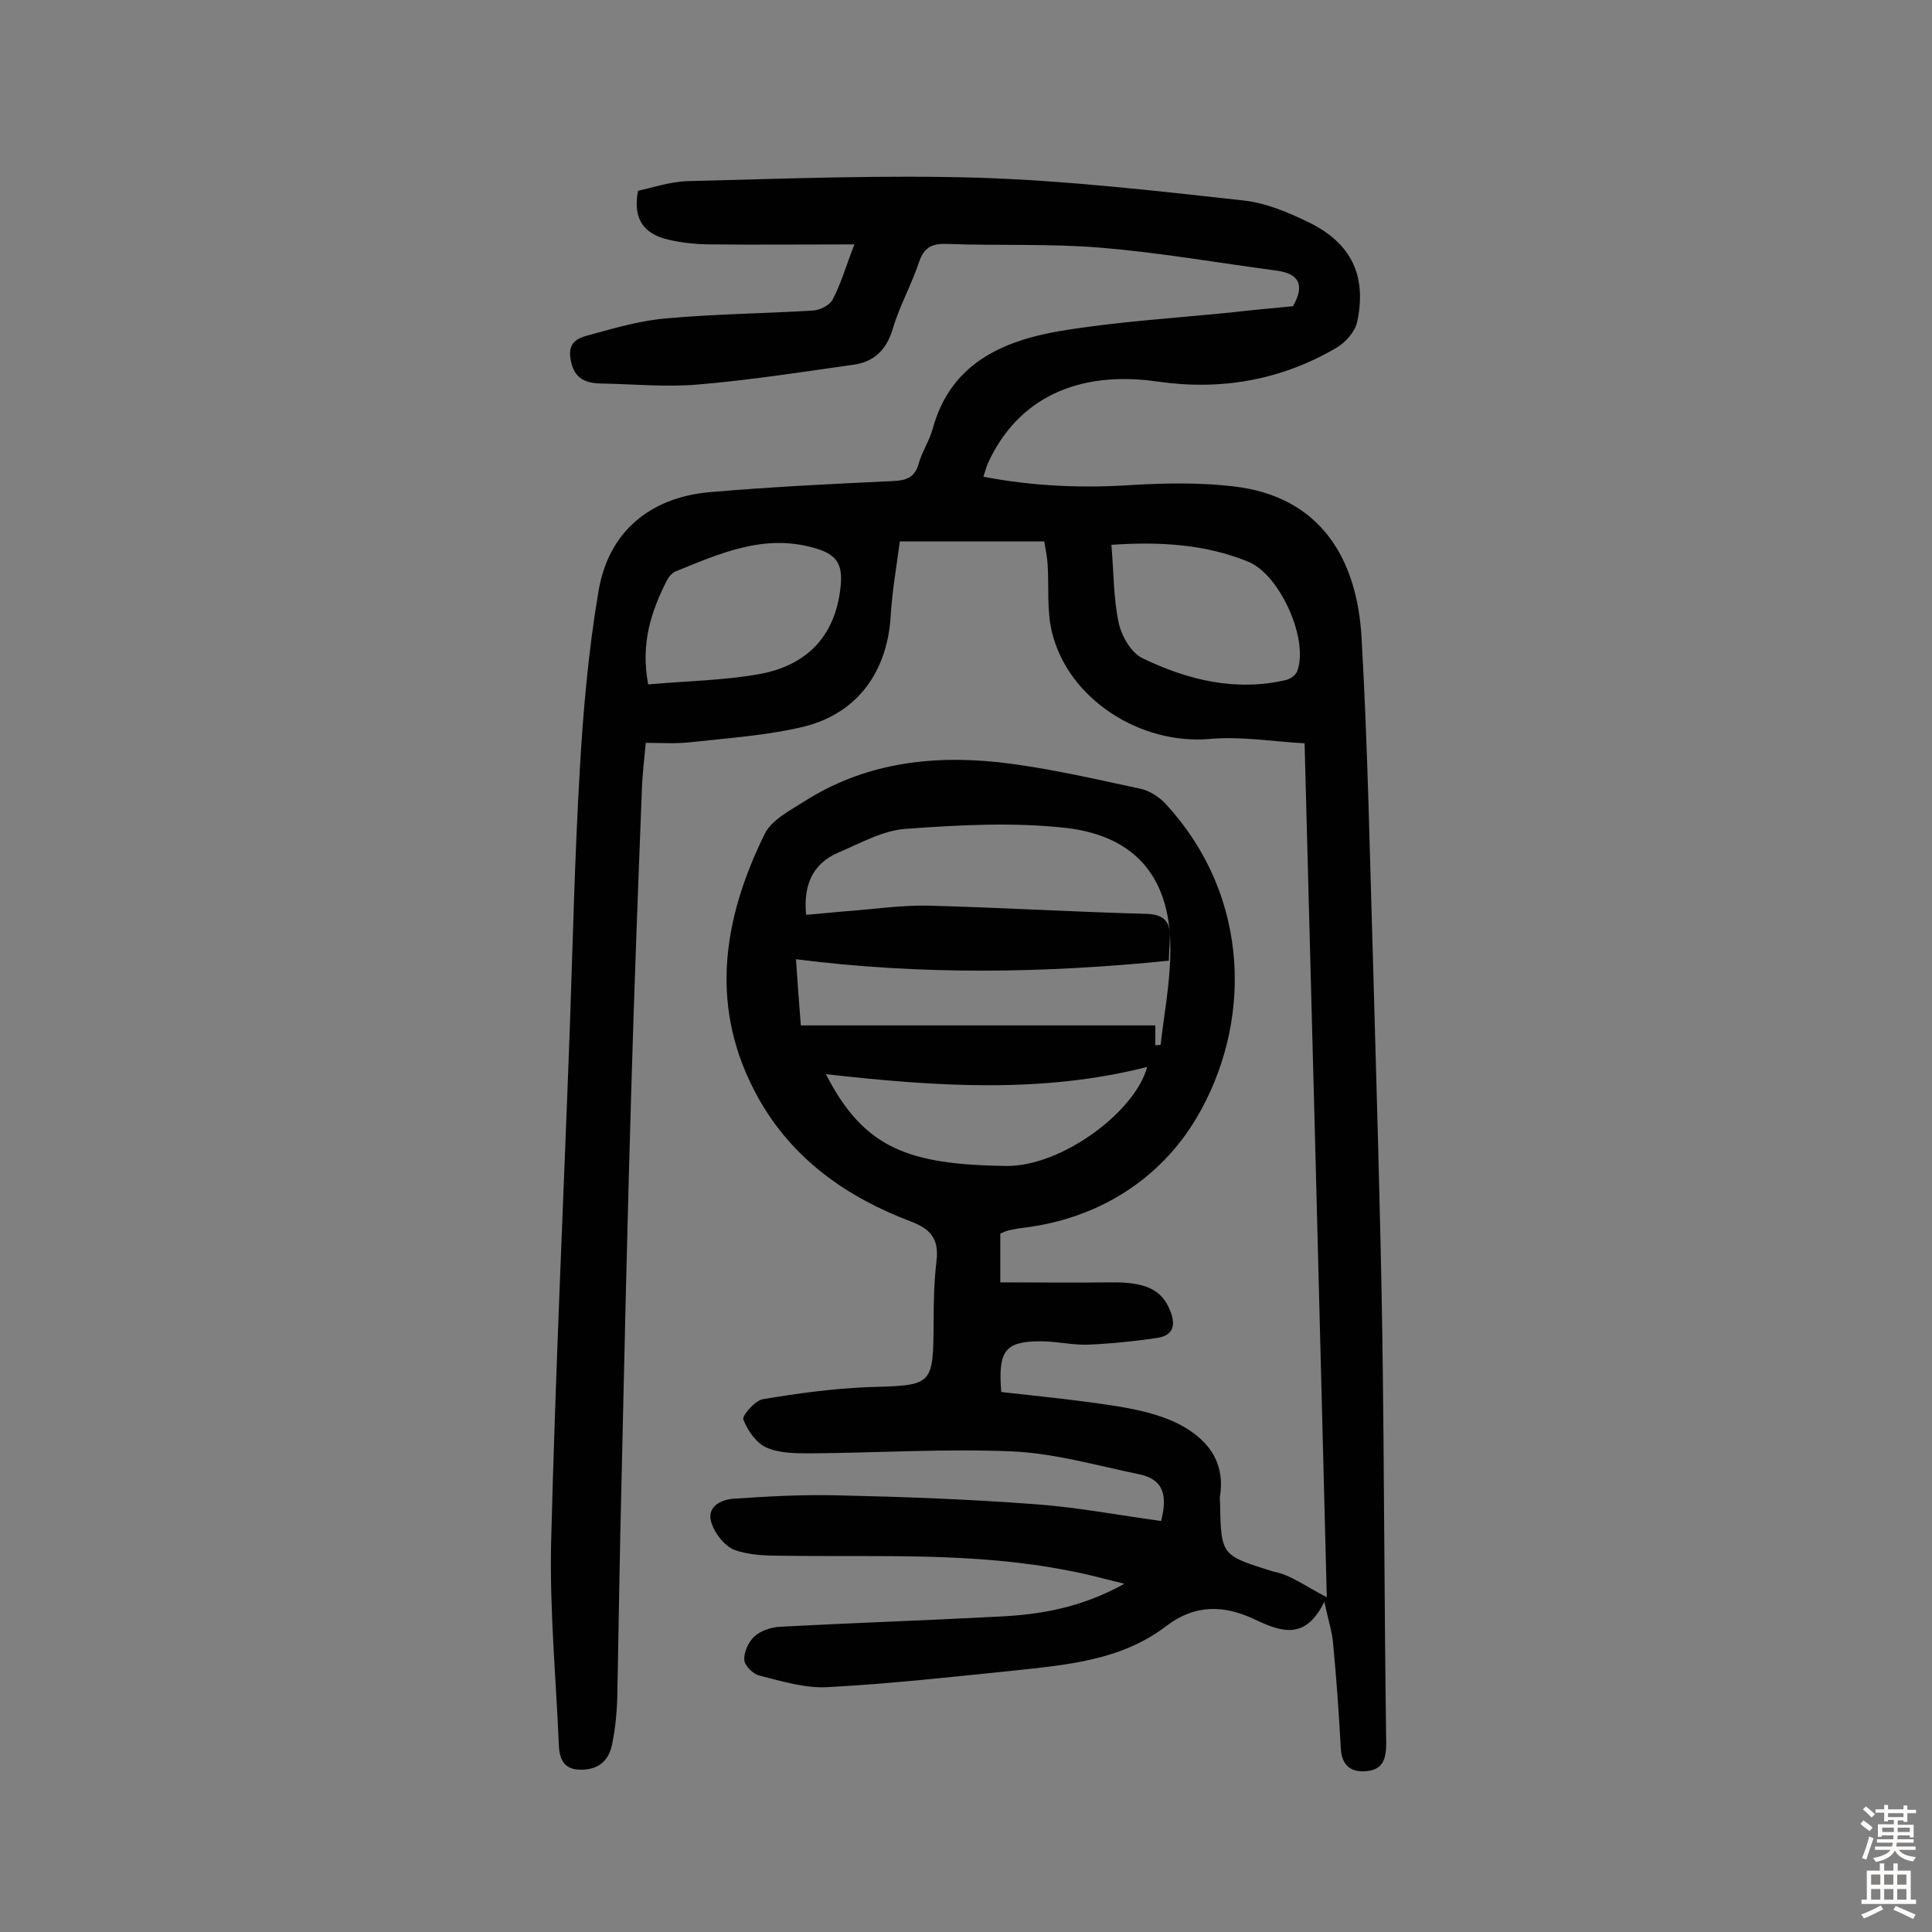 <svg enable-background="new 0 0 400 400" viewBox="0 0 400 400" xmlns="http://www.w3.org/2000/svg"><rect x="0" y="0" width="400" height="400" fill="#808080" stroke="none"/><path d="m274.7 330.7c-1.5-59.1-3-117.4-4.6-176.8-6.9-.4-13.4-1.5-19.7-.9-14.3 1.2-29.2-8.2-32.6-22.1-1.1-4.5-.6-9.3-.9-14-.1-1.6-.4-3.1-.7-4.8-10 0-19.7 0-29.9 0-.7 5.3-1.6 10.4-1.9 15.5-.7 11.4-6.8 20-17.8 22.8-7.8 1.9-15.9 2.4-23.9 3.3-2.9.3-5.8.1-9 .1-.3 3.4-.7 6.5-.8 9.5-.8 20.7-1.6 41.5-2.2 62.3-.8 26.8-1.4 53.5-2 80.3-.4 15.2-.6 30.5-.9 45.7-.1 3.1-.4 6.2-1 9.2-.6 3.3-2.4 5.5-6.3 5.6-3.7.1-4.7-2.1-4.8-5.2-.6-13.9-1.9-27.8-1.6-41.7.9-35.8 2.6-71.6 3.9-107.4.6-17.3 1-34.7 2-52 .7-12.6 1.8-25.2 3.9-37.6 2-12.3 10.6-19.5 23-20.6 12.6-1.1 25.2-1.7 37.9-2.3 2.8-.1 4.6-.7 5.4-3.6.7-2.5 2.2-4.7 2.9-7.2 3.6-13.3 14.1-18.1 26-20.2 11.8-2 23.8-2.7 35.7-3.9 4.3-.5 8.7-.9 12.9-1.3 2.5-4.4 1.3-6.8-3.6-7.4-12-1.6-24-3.7-36-4.7-10.7-.9-21.4-.4-32.1-.8-3-.1-4.7.7-5.7 3.7-1.6 4.8-4.1 9.2-5.5 14-1.3 4.3-3.9 6.7-8 7.3-10.7 1.5-21.4 3.2-32.2 4.1-6.7.6-13.6-.1-20.3-.2-3.5-.1-5.6-1.3-6.2-5.2s2.3-4.4 4.5-5c5.1-1.4 10.3-2.9 15.6-3.3 10-.9 20.1-1 30.1-1.6 1.5-.1 3.5-1.1 4.1-2.3 1.7-3.2 2.7-6.8 4.5-11.4-10.5 0-20 .1-29.5 0-3 0-6.2-.3-9.1-1-4.7-1.1-7.4-4-6.2-10.1 3.2-.7 6.7-1.9 10.3-2 20.1-.5 40.3-1.3 60.4-.7 18.2.6 36.5 2.7 54.6 4.7 4.7.5 9.4 2.5 13.7 4.6 8.7 4.3 11.9 11 9.9 20.5-.4 2-2.4 4.3-4.3 5.4-11.4 6.7-23.9 8.9-37 7-16.6-2.4-29.1 3.5-35.2 17-.3.7-.5 1.5-.9 2.7 10.4 2 20.7 2.4 31 1.7 6.9-.4 14-.5 20.8.3 18.1 2.1 25.6 15.1 26.5 31.4 1.3 22.7 1.7 45.4 2.4 68.1.7 25.5 1.5 50.9 1.9 76.4.4 28.1.4 56.2.8 84.3 0 3.3-.7 5.5-4.1 5.8-3.1.3-5.1-1.1-5.3-4.7-.4-7.3-.9-14.5-1.6-21.8-.2-2.4-1-4.7-1.8-8.6-4 8.2-9.1 6.2-14.6 3.6-6.2-2.9-12.2-3.1-18.2 1.5-9.3 7.1-20.6 8-31.7 9.2-12.7 1.3-25.4 2.7-38.2 3.4-4.7.3-9.6-1.2-14.3-2.4-1.3-.3-3.1-2.1-3.1-3.3-.1-1.6.9-3.7 2.1-4.8 1.3-1.2 3.5-1.9 5.3-2 15.1-.8 30.1-1.3 45.2-2.1 8.6-.4 17.1-1.8 26.1-6.8-4.6-1.1-8-2.1-11.5-2.7-19.6-3.9-39.4-2.8-59.2-3.1-3.4 0-7-.1-10-1.2-2.1-.8-4.1-3.4-4.8-5.6-1.1-3.3 1.9-4.8 4.5-5 7.3-.5 14.6-.9 21.8-.7 13.5.3 26.9.8 40.3 1.8 8.8.6 17.6 2.3 26.5 3.5 1.2-4.8.9-8.6-4.7-9.7-8.7-1.8-17.3-4.3-26.1-4.7-13.9-.6-27.9.3-41.8.4-3.1 0-6.4 0-9.1-1.2-2.1-.9-3.9-3.5-4.8-5.8-.3-.8 2.4-3.9 4-4.2 7.1-1.2 14.4-2.2 21.6-2.5 13.7-.4 13.7-.1 13.8-13.6 0-4.2.1-8.4.6-12.6.5-4.4-1.1-6.5-5.3-8.1-13.2-5-24.4-12.8-31.5-25.4-10.4-18.5-7.6-36.9 1.2-54.8 1.4-2.9 5.1-4.8 8.1-6.7 12.3-7.9 26.1-9.7 40.2-8.2 9.9 1.1 19.7 3.4 29.5 5.5 1.9.4 3.9 1.7 5.2 3.1 18 19.5 17.8 45.9 6.4 65.1-7.5 12.6-20.2 20.8-35.8 22.7-1 .1-1.9.3-2.9.5-.6.1-1.2.4-1.9.7v10.1c7.8 0 15.4.1 22.9 0 7.1-.1 10.5 1.5 12.2 5.7 1.3 3 .8 5.3-2.6 5.8-4.7.7-9.6 1.2-14.4 1.4-3.2.1-6.4-.7-9.7-.7-7.4 0-8.9 1.9-8.2 10.5 8 .9 16.2 1.7 24.3 3 4.2.7 8.6 1.7 12.4 3.6 5.8 3 9.7 7.6 8.6 14.9-.1.5 0 1 0 1.5.2 11 .3 10.8 11.1 14.2 3.4.6 6.4 2.9 11 5.3zm-35.5-114.3c.4 0 .7 0 1.1-.1.7-6.2 1.9-12.5 2-18.7.4-15.3-6.7-24.5-21.7-26.2-10.9-1.2-22.1-.6-33 .2-4.8.3-9.5 3-14 4.9-5.4 2.3-7.3 6.8-6.7 12.9 2.7-.2 5.3-.5 7.8-.7 5.8-.4 11.6-1.3 17.4-1.2 15.1.4 30.1 1.3 45.2 1.7 3.7.1 5 1.6 4.9 4.9 0 1.6-.2 3.1-.2 4.8-25.8 2.6-51.2 3-77.2-.3.3 4.4.6 8.7 1 13.7h73.4zm-105-74.7c7.8-.7 15.4-.8 22.8-2.1 9.7-1.7 15.8-7.5 17-17.8.6-5-.7-7.1-5.6-8.4-10.3-2.9-19.4 1.2-28.5 4.9-.8.3-1.5 1.2-1.9 2-3.2 6.4-5.4 12.9-3.8 21.4zm95.9-28.9c.5 5.6.4 10.9 1.5 16.1.6 2.8 2.6 6.3 5 7.4 9.3 4.5 19.2 6.9 29.6 4.5.9-.2 2.1-1 2.4-1.9 2.4-6.6-3.7-20.2-10.4-22.7-8.7-3.5-18-4.1-28.1-3.4zm-59.1 109.6c7.9 15.5 17.3 18.7 37.2 19 11.6.2 26.9-11.3 29.3-20.5-22 5.6-44.1 4-66.5 1.5z" fill="#010102"/><g fill="#fcfbfa"><path d="m385.2 377.6.6-.7c.6.4 1.3.9 1.9 1.5l-.6.7c-.8-.5-1.4-1-1.9-1.5zm.3 7.1c.6-1.4 1.1-2.9 1.5-4.5.3.1.6.3.9.4-.5 1.4-1 2.9-1.5 4.4zm.2-10.1.6-.6c.7.5 1.3 1.1 1.9 1.6l-.7.7c-.6-.6-1.2-1.2-1.8-1.7zm8.4-.8h.8v.9h1.8v.7h-1.8v1.8h-.8v-.3h-1.2v.9h3.3v2.6h-.8v-.4h-2.5c0 .3 0 .6-.1.8h3.4v.7h-3.5c0 .3-.1.6-.1.8h4v.7h-3.5c.7.9 1.9 1.3 3.6 1.5-.2.2-.4.5-.6.9-1.9-.3-3.2-1.1-3.8-2.3-.5 1.1-1.8 2-3.9 2.4-.2-.3-.4-.5-.6-.8 1.9-.4 3.1-.9 3.6-1.7h-3.2v-.7h3.5c.1-.2.1-.5.2-.8h-3.3v-.7h3.4c0-.2 0-.5 0-.8h-2.4v.3h-.8v-2.6h3.3v-.9h-1.2v.3h-.8v-1.8h-1.8v-.7h1.8v-.9h.8v.9h3.2zm-4.4 5.5h2.4c0-.3 0-.6 0-.9h-2.4zm1.2-3.1h3.2v-.8h-3.2zm4.4 2.2h-2.4v.9h2.5v-.9z"/><path d="m389.2 385.8h.9v1.5h1.9v-1.5h.9v1.5h2.7v6h1.1v.9h-11.3v-.9h1.1v-6h2.7zm.2 8.7.5.8c-1.2.6-2.5 1.3-4 1.9-.2-.3-.3-.6-.6-.8 1.6-.6 3-1.3 4.1-1.9zm-2-4.3h1.9v-2.1h-1.9zm0 3.1h1.9v-2.2h-1.9zm2.7-3.1h1.9v-2.1h-1.9zm0 3.1h1.9v-2.2h-1.9zm2.4 1.3c1.4.6 2.7 1.2 4.1 1.8l-.5.9c-1.5-.7-2.8-1.4-4.1-1.9zm2.2-6.5h-1.9v2.1h1.9zm-1.9 5.2h1.9v-2.2h-1.9z"/></g></svg>